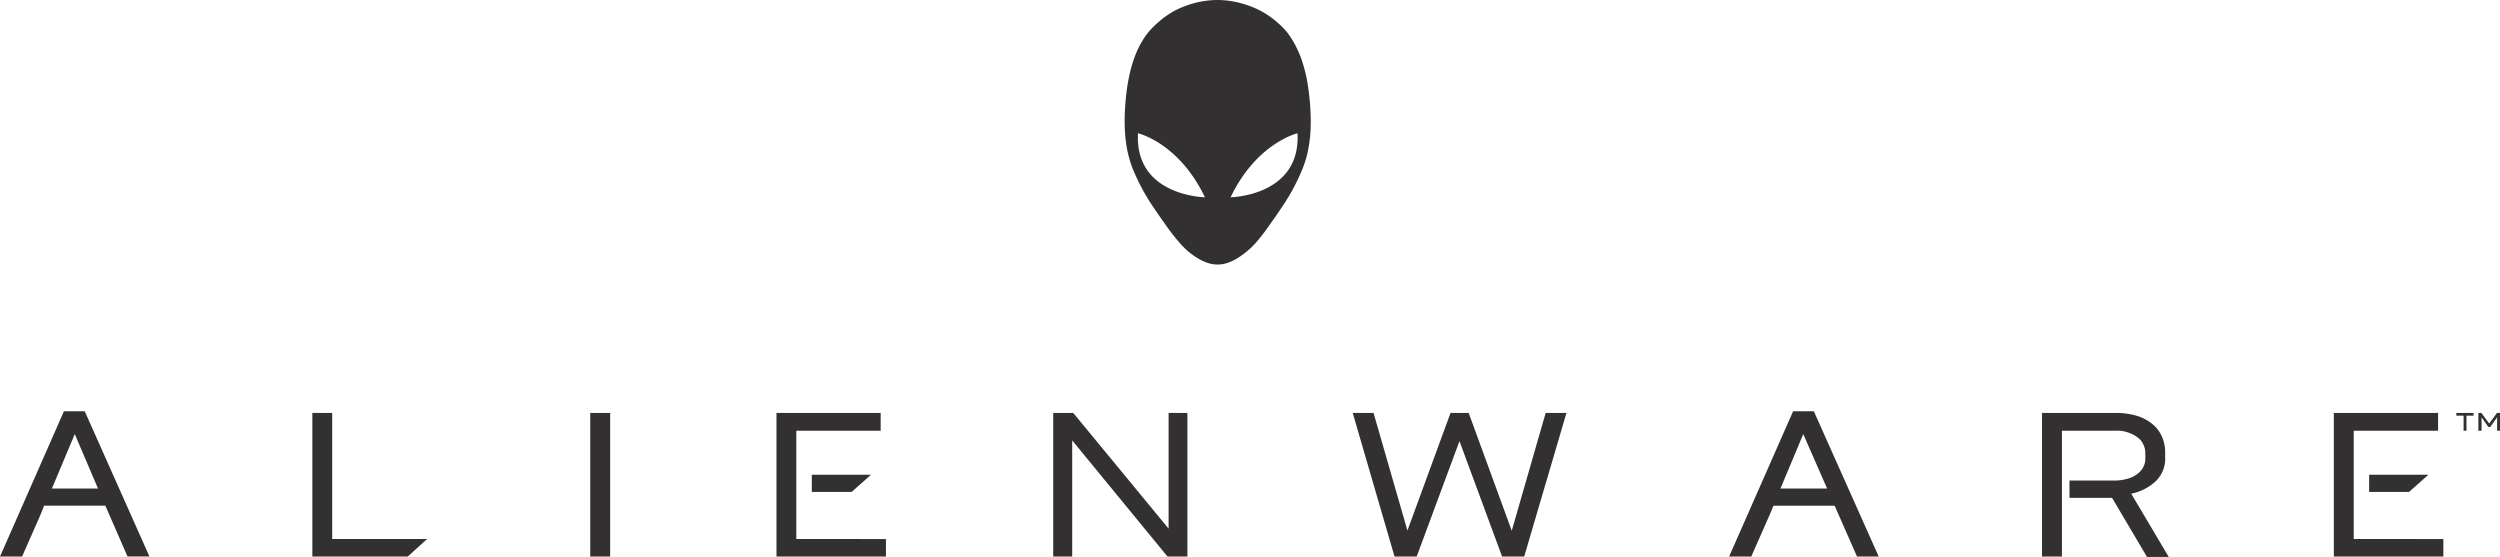 <svg id="Warstwa_1" data-name="Warstwa 1" xmlns="http://www.w3.org/2000/svg" width="321.35" height="71.54" viewBox="0 0 321.35 71.54"><defs><style>.cls-1{fill:#323031;}</style></defs><path class="cls-1" d="M168.72,13.33c-.08-.95-.19-1.89-.35-2.82a18.66,18.66,0,0,0-.7-2.74,12.7,12.7,0,0,0-.53-1.33,11.45,11.45,0,0,0-.66-1.25A10.5,10.5,0,0,0,165.65,4a9.67,9.67,0,0,0-1-1,11.4,11.4,0,0,0-2.32-1.63,12.73,12.73,0,0,0-2.65-1A11.74,11.74,0,0,0,156.86,0,11.61,11.61,0,0,0,154,.36a12.73,12.73,0,0,0-2.65,1A11.4,11.4,0,0,0,149.06,3a9.67,9.67,0,0,0-1,1,9.32,9.32,0,0,0-.83,1.15,11.52,11.52,0,0,0-.67,1.25c-.2.43-.37.88-.53,1.33a20,20,0,0,0-.69,2.74,26.48,26.48,0,0,0-.35,2.82,26.84,26.84,0,0,0-.09,2.83,19.2,19.2,0,0,0,.26,2.82,13.93,13.93,0,0,0,.32,1.39q.19.69.45,1.35a26,26,0,0,0,2.69,5c.53.79,1.07,1.56,1.62,2.34A27.27,27.27,0,0,0,152,31.26a10.47,10.47,0,0,0,1,1,9.48,9.48,0,0,0,1.15.85,7.29,7.29,0,0,0,1.28.64,5.91,5.91,0,0,0,.69.19,4.37,4.37,0,0,0,.72.06,4.17,4.17,0,0,0,.71-.06,5,5,0,0,0,.69-.19,6.66,6.66,0,0,0,1.28-.64,11,11,0,0,0,2.17-1.83A23.51,23.51,0,0,0,163.46,29c.56-.78,1.1-1.55,1.62-2.34a26,26,0,0,0,2.69-5c.17-.44.33-.89.46-1.35s.23-.93.31-1.39a17.94,17.94,0,0,0,.27-2.82C168.83,15.22,168.79,14.28,168.72,13.33Zm-22.11,3.8s5.24,1.2,8.6,8.23C155.21,25.36,146.16,25.21,146.61,17.13Zm11.9,8.23c3.35-7,8.6-8.23,8.6-8.23C167.55,25.21,158.51,25.36,158.51,25.36Z" transform="translate(-0.33)"/><polygon class="cls-1" points="309.66 63.23 312.15 61.02 304.53 61.02 304.53 63.23 309.66 63.23"/><polygon class="cls-1" points="313.81 69.29 302.55 69.28 302.55 55.37 313.39 55.37 313.39 53.08 299.99 53.08 299.99 71.54 314.07 71.54 314.07 69.29 313.81 69.29"/><polygon class="cls-1" points="42.7 53.08 40.15 53.08 40.15 71.54 52.41 71.54 54.9 69.28 42.7 69.28 42.7 53.08"/><rect class="cls-1" x="75.87" y="53.08" width="2.56" height="18.46"/><polygon class="cls-1" points="150.21 67.95 137.99 53.12 137.95 53.08 135.38 53.08 135.38 71.54 137.82 71.54 137.82 56.61 150.04 71.5 150.08 71.54 152.63 71.54 152.63 53.08 150.21 53.08 150.21 67.95"/><polygon class="cls-1" points="194.32 68.22 188.81 53.15 188.78 53.08 186.45 53.08 180.91 68.2 176.58 53.16 176.56 53.08 173.88 53.08 179.23 71.46 179.26 71.54 182.1 71.54 187.6 56.7 193.08 71.54 195.92 71.54 201.31 53.22 201.35 53.08 198.68 53.08 194.32 68.22"/><path class="cls-1" d="M277.37,61.91a4,4,0,0,0,1.27-3.12v-.64a4.93,4.93,0,0,0-.46-2.13,4.36,4.36,0,0,0-1.29-1.6,5.66,5.66,0,0,0-2-1,9.15,9.15,0,0,0-2.58-.34h-9.5V71.54h2.56V55.37h6.78a4.43,4.43,0,0,1,3.2,1.06,2.62,2.62,0,0,1,.74,1.9v.6a2.28,2.28,0,0,1-.32,1.21,2.72,2.72,0,0,1-.84.88,3.76,3.76,0,0,1-1.2.54,6.68,6.68,0,0,1-1.39.21h-6V64h5.48l4.45,7.53,0,.06h2.83l-4.82-8.13A6.52,6.52,0,0,0,277.37,61.91Z" transform="translate(-0.33)"/><path class="cls-1" d="M8.55,52.86.4,71.38l-.07.16H3.17l2.39-5.43L6,65h7.87l2.85,6.53h2.82L11.22,52.86Zm4.38,9.94H7l2.94-7Z" transform="translate(-0.33)"/><path class="cls-1" d="M230.82,52.86l-8.16,18.52-.07.16h2.85l2.39-5.43.46-1.1h7.87L239,71.47l0,.07h2.82l-8.34-18.68Zm4.37,9.94h-6l2.93-7Z" transform="translate(-0.33)"/><polygon class="cls-1" points="109.47 63.23 111.96 61.02 104.35 61.02 104.35 63.23 109.47 63.23"/><polygon class="cls-1" points="102.36 69.28 102.36 55.37 113.2 55.37 113.2 53.08 99.81 53.08 99.81 71.54 113.88 71.54 113.88 69.29 113.62 69.29 102.36 69.28"/><path class="cls-1" d="M316.07,53.43v-.35h2.21v.35h-.91v1.94H317V53.43Z" transform="translate(-0.33)"/><path class="cls-1" d="M319.29,53.08l1,1.36,1-1.36h.43v2.29h-.41V53.64l-.88,1.24h-.25l-.87-1.24v1.73h-.41V53.08Z" transform="translate(-0.33)"/></svg>